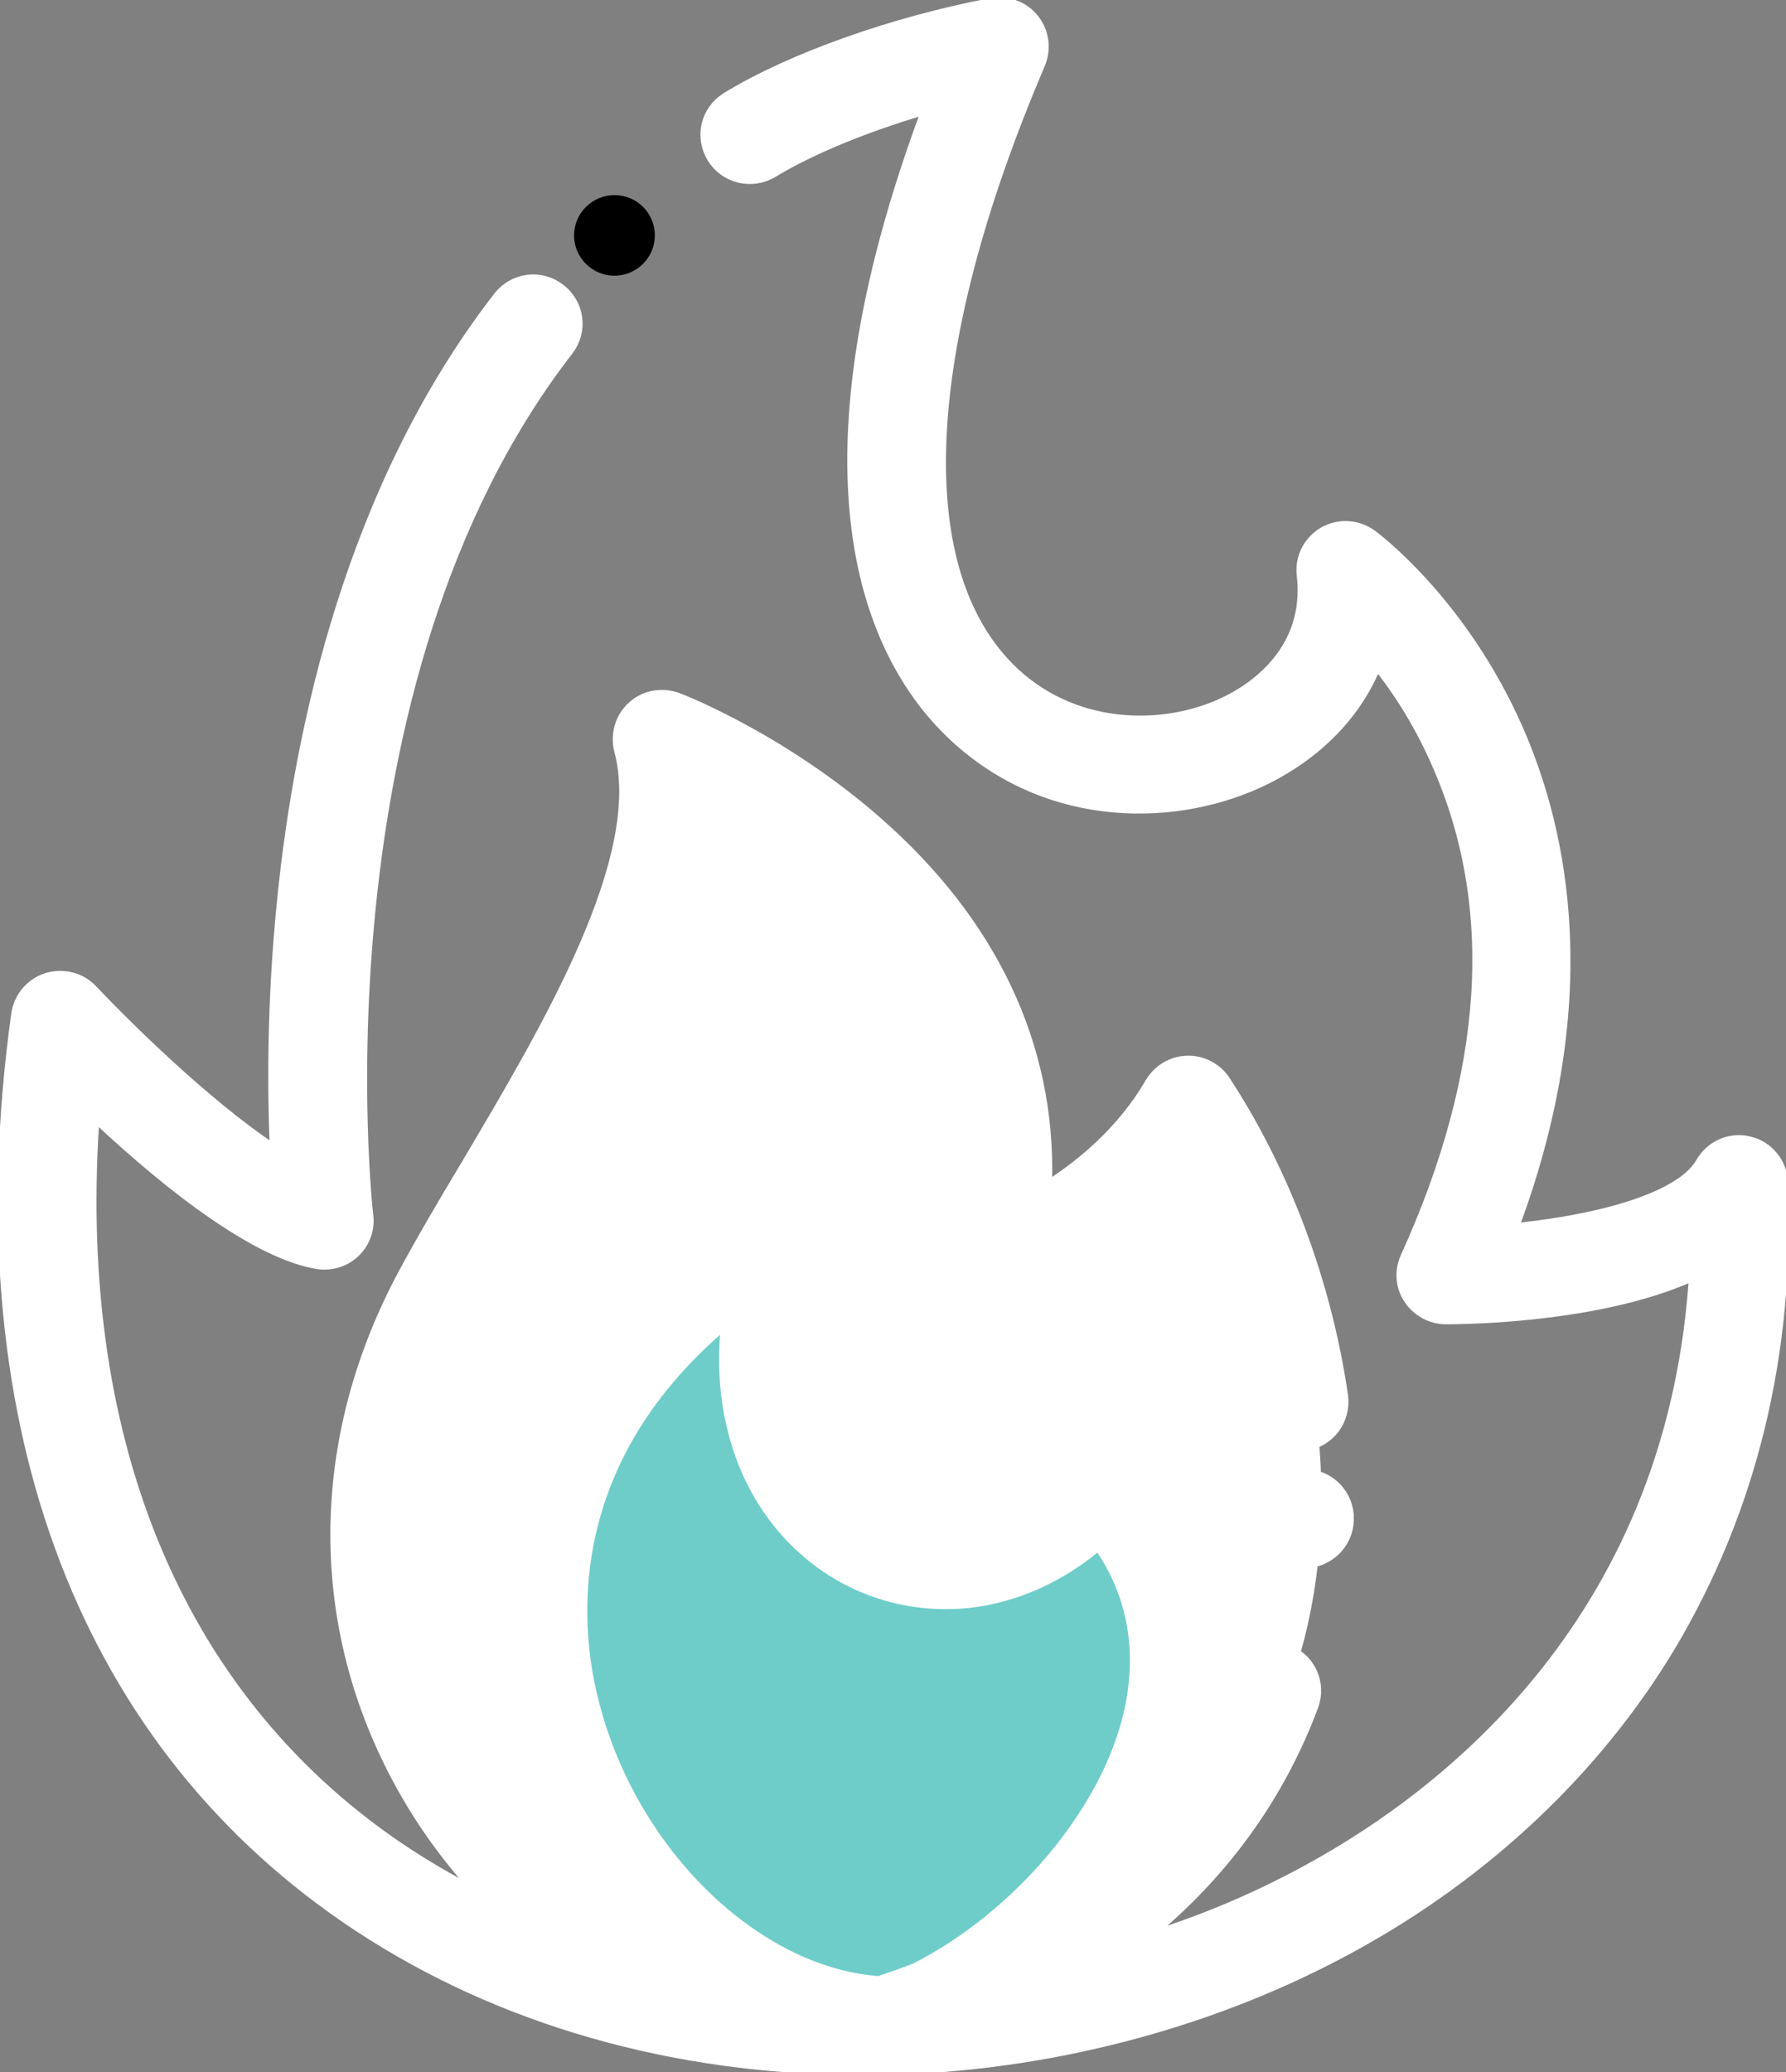 <svg width="50" height="58" viewBox="0 0 50 58" fill="none" xmlns="http://www.w3.org/2000/svg">
<rect x="0" y="0" width="50" height="58" fill="#808080" stroke="none"/>
<g clip-path="url(#clip0)">
<path d="M28.218 35.308C30.48 25.062 18.966 20.672 18.966 20.672C20.154 25.107 15.178 31.798 12.791 36.255C7.543 46.073 14.985 56.635 25.13 56.702C17.044 56.319 9.387 41.706 22.834 34.145C19.407 42.247 26.917 46.592 31.282 41.435C36.27 46.445 31.837 53.577 26.578 56.228C40.07 50.992 38.102 37.655 33.703 30.929C31.803 34.191 28.218 35.308 28.218 35.308Z" fill="white"/>
<path d="M30.819 41.424C26.453 46.592 18.943 42.236 22.37 34.134C8.934 41.706 16.591 56.319 24.677 56.702H24.756C25.22 56.556 25.673 56.386 26.114 56.217C31.373 53.565 35.806 46.445 30.819 41.424Z" fill="#6ecdc9"/>
<path d="M49.808 33.108C49.785 32.6 49.434 32.171 48.948 32.058C48.462 31.934 47.953 32.16 47.704 32.6C47.082 33.694 44.503 34.304 42.208 34.507C44.65 28.12 43.689 23.358 42.377 20.402C40.816 16.892 38.43 15.121 38.34 15.053C37.978 14.793 37.491 14.76 37.107 14.985C36.722 15.211 36.496 15.64 36.553 16.091C36.801 18.269 35.139 19.352 34.404 19.713C32.764 20.537 30.163 20.627 28.308 18.89C25.311 16.069 25.571 9.828 29.02 1.749C29.179 1.365 29.122 0.925 28.862 0.598C28.602 0.271 28.183 0.124 27.776 0.192C25.073 0.7 22.167 1.727 20.391 2.821C19.86 3.148 19.701 3.837 20.029 4.367C20.357 4.897 21.047 5.055 21.579 4.739C22.687 4.062 24.361 3.385 26.125 2.889C22.009 13.755 24.689 18.574 26.759 20.515C29.405 22.997 33.013 22.907 35.41 21.711C36.937 20.943 38.012 19.77 38.509 18.37C39.097 19.093 39.765 20.063 40.307 21.304C42.106 25.344 41.812 30.027 39.448 35.229C39.29 35.579 39.312 35.985 39.527 36.301C39.731 36.617 40.093 36.82 40.477 36.82C40.545 36.82 42.275 36.831 44.221 36.504C45.555 36.278 46.663 35.951 47.546 35.522C47.003 45.272 40.647 50.248 36.711 52.403C35.071 53.306 33.329 54.017 31.531 54.525C31.938 54.22 32.323 53.904 32.685 53.565C34.494 51.929 35.829 49.955 36.666 47.72C36.881 47.133 36.587 46.49 35.998 46.276C35.41 46.062 34.766 46.355 34.551 46.942C34.37 47.416 34.166 47.878 33.94 48.318C34.562 45.43 33.77 42.767 31.644 40.623C31.418 40.397 31.113 40.273 30.796 40.295C30.479 40.307 30.185 40.453 29.982 40.69C28.432 42.53 26.317 43.049 24.61 41.999C23.026 41.029 21.771 38.501 23.433 34.563C23.626 34.123 23.501 33.604 23.151 33.288C22.789 32.972 22.269 32.916 21.85 33.153C18.503 35.037 16.173 37.452 14.929 40.318C13.843 42.823 13.651 45.599 14.374 48.33C14.748 49.74 15.347 51.094 16.15 52.324C15.132 51.444 14.25 50.406 13.537 49.232C11.242 45.407 11.174 40.871 13.357 36.775C13.843 35.872 14.442 34.856 15.087 33.785C17.258 30.128 19.656 26.078 19.837 22.546C20.821 23.087 22.099 23.911 23.298 25.017C26.385 27.872 27.528 31.257 26.691 35.06C26.6 35.455 26.736 35.861 27.03 36.132C27.324 36.402 27.742 36.493 28.127 36.38C28.263 36.335 31.056 35.432 33.171 32.983C34.2 34.947 34.924 37.17 35.252 39.404C35.343 40.025 35.908 40.442 36.53 40.363C37.152 40.273 37.571 39.709 37.491 39.088C37.039 35.962 35.874 32.848 34.212 30.309C33.997 29.982 33.623 29.79 33.239 29.801C32.843 29.812 32.492 30.027 32.289 30.365C31.452 31.81 30.208 32.791 29.19 33.412C29.394 29.643 27.89 26.19 24.768 23.335C22.042 20.842 19.057 19.679 18.932 19.634C18.536 19.488 18.084 19.567 17.779 19.849C17.462 20.131 17.338 20.571 17.439 20.977C18.265 24.035 15.415 28.82 13.142 32.656C12.486 33.751 11.875 34.789 11.366 35.737C8.799 40.544 8.878 45.892 11.604 50.417C12.271 51.523 13.074 52.527 13.979 53.419C12.949 52.945 11.954 52.381 11.027 51.749C4.806 47.483 1.843 40.171 2.556 31.009C4.32 32.69 7.001 34.947 8.889 35.274C9.24 35.33 9.602 35.229 9.862 34.981C10.122 34.732 10.246 34.383 10.201 34.033C10.179 33.886 8.539 19.149 15.822 9.749C16.207 9.253 16.116 8.553 15.618 8.17C15.121 7.786 14.42 7.876 14.035 8.373C9.918 13.688 8.482 20.458 8.007 25.209C7.702 28.199 7.736 30.76 7.815 32.397C6.107 31.325 3.856 29.203 2.511 27.781C2.217 27.465 1.764 27.353 1.346 27.477C0.927 27.612 0.633 27.962 0.565 28.391C-0.984 39.517 2.273 48.476 9.737 53.599C13.617 56.262 18.401 57.729 23.569 57.831C23.75 57.831 23.942 57.842 24.123 57.842C24.327 57.842 24.53 57.842 24.734 57.831C24.825 57.831 24.915 57.842 25.017 57.842C25.096 57.842 25.164 57.831 25.243 57.819C29.654 57.65 34.065 56.454 37.808 54.401C41.54 52.358 44.594 49.469 46.652 46.062C48.925 42.259 50 37.903 49.808 33.108ZM20.47 36.775C20.323 37.869 20.357 38.93 20.595 39.912C21.002 41.65 22.009 43.071 23.422 43.94C24.666 44.696 26.148 44.967 27.607 44.685C28.749 44.459 29.823 43.918 30.773 43.094C31.791 44.504 32.108 46.118 31.724 47.901C31.101 50.744 28.591 53.701 25.673 55.19C25.334 55.326 24.994 55.439 24.632 55.563C24.61 55.563 24.576 55.563 24.553 55.563C21.104 55.292 17.643 51.963 16.546 47.777C15.98 45.689 15.438 40.837 20.47 36.775Z" fill="#fff" stroke="#fff" stroke-width="0.5" stroke-miterlimit="10"/>
<path d="M35.388 42.462V42.485C35.365 43.105 35.851 43.624 36.473 43.647C36.485 43.647 36.496 43.647 36.519 43.647C37.118 43.647 37.627 43.173 37.65 42.563V42.53C37.672 41.909 37.175 41.39 36.553 41.367C35.931 41.345 35.41 41.841 35.388 42.462Z" fill="#fff" stroke="#fff" stroke-width="0.5" stroke-miterlimit="10"/>
<path d="M18.333 6.59C18.333 7.211 17.824 7.718 17.202 7.718C16.58 7.718 16.071 7.211 16.071 6.59C16.071 5.969 16.58 5.462 17.202 5.462C17.836 5.462 18.333 5.969 18.333 6.59Z" fill="black"/>
</g>
<defs>
<clipPath id="clip0">
<rect width="50" height="58" fill="white"/>
</clipPath>
</defs>
</svg>
